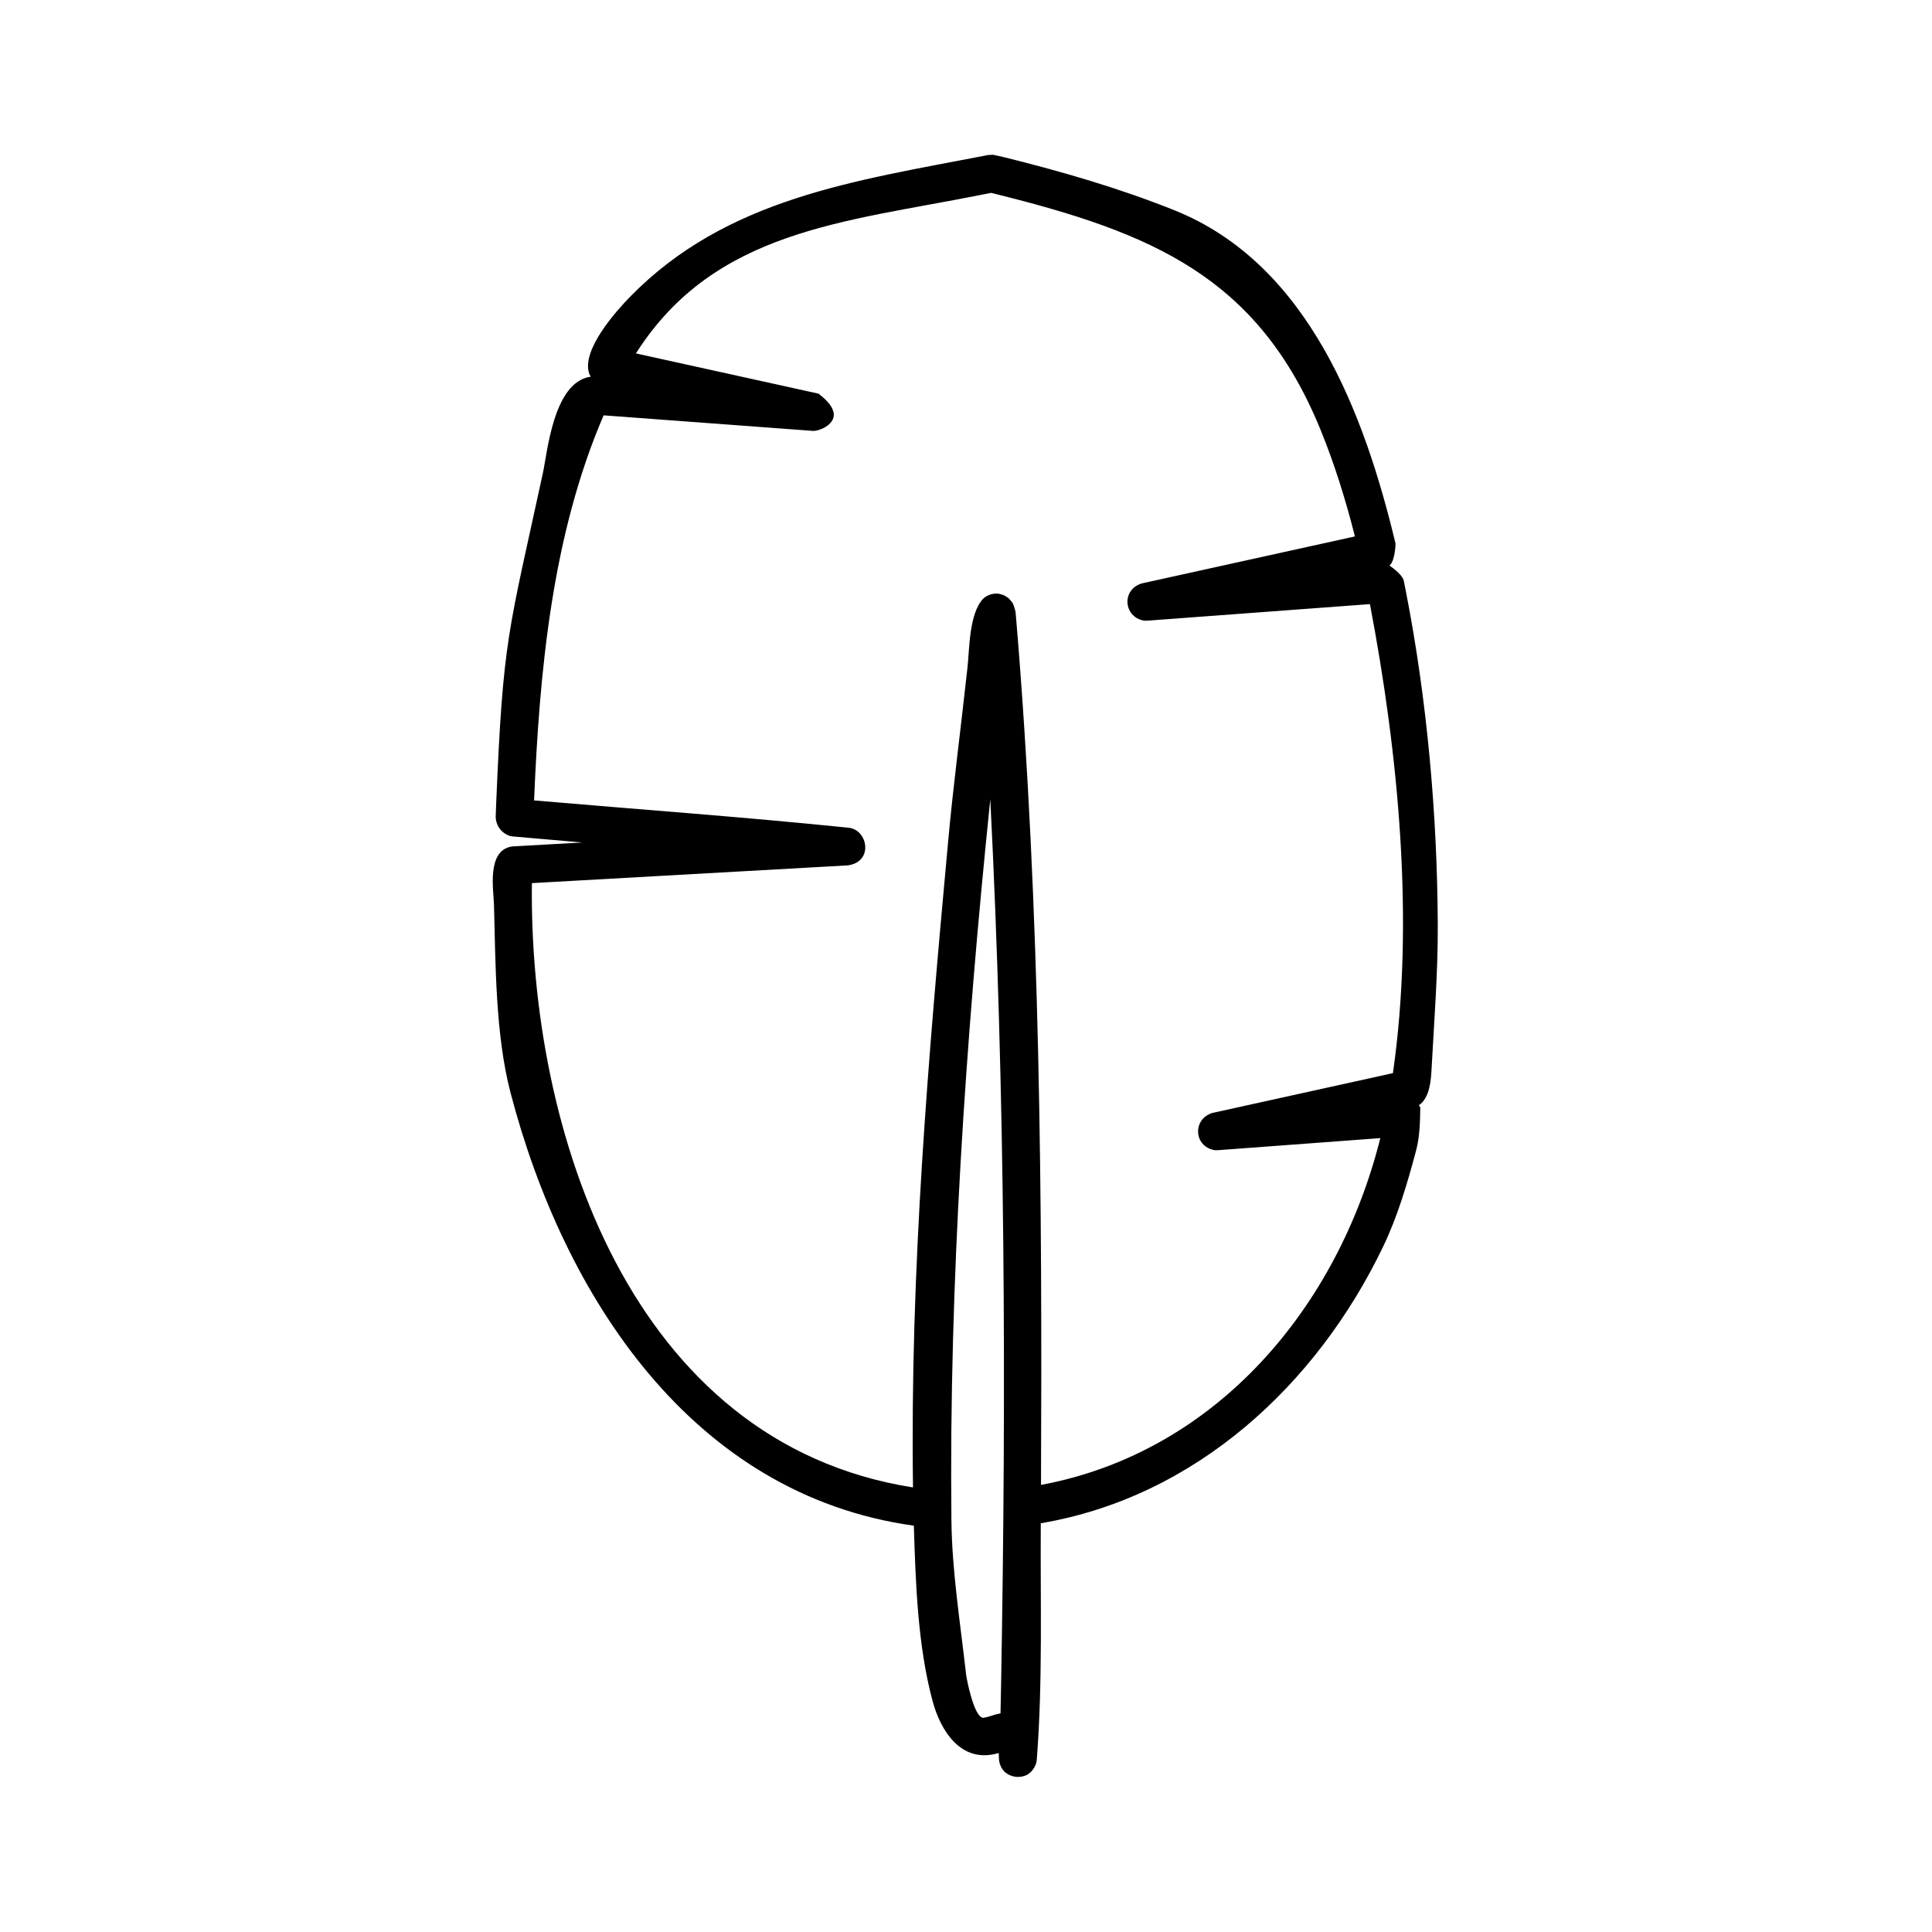 <svg xmlns="http://www.w3.org/2000/svg" fill-rule="evenodd" stroke-linejoin="round" stroke-miterlimit="1.414" clip-rule="evenodd" viewBox="0 0 256 256"><rect width="256" height="256" fill="none"/><path d="M121.09,202.162c-29.496,-4.11 -46.427,-30.556 -53.437,-57.349c-2.024,-7.737 -1.98,-17.073 -2.201,-24.973c-0.054,-1.92 -1.003,-7.204 2.422,-7.684l9.3,-0.522l-9.211,-0.8l-0.375,-0.062c-1.133,-0.369 -1.86,-1.329 -1.907,-2.519c0.023,-0.648 0.047,-1.296 0.073,-1.944c0.912,-21.78 1.567,-22.347 6.176,-43.598c0.615,-2.837 1.4,-12.034 6.292,-12.792l0.068,-0.001l-0.015,-0.019l-0.186,-0.339c-1.156,-3.188 3.743,-8.541 5.417,-10.253c12.736,-13.024 29.731,-15.341 47.047,-18.693l0.358,-0.069c0,0 0.467,-0.039 0.701,-0.034c0,0 0.979,0.208 1.465,0.327c7.645,1.899 15.25,4.098 22.561,7.031c17.783,7.134 25.189,27.068 29.279,44.153c0,0 -0.04,2.18 -0.748,2.87l-0.086,0.061l0.072,0.012c0,0 1.593,1.072 1.84,1.924c0.105,0.517 0.209,1.033 0.31,1.55c2.796,14.365 4.136,29.392 4.209,44.023c0.032,6.407 -0.483,12.806 -0.824,19.204c-0.076,1.439 -0.231,3.81 -1.672,4.776l-0.022,0.011l0.202,0.269c-0.032,1.925 -0.063,3.89 -0.561,5.751c-1.161,4.343 -2.436,8.704 -4.385,12.756c-8.809,18.306 -24.85,33.138 -45.342,36.611c-0.07,10.377 0.274,20.93 -0.527,31.291l-0.01,0.098c-0.042,0.324 -0.058,0.349 -0.136,0.6l-0.003,0.009c-0.246,0.563 -0.56,0.949 -1.069,1.305l-0.001,0c-1.003,0.508 -2.125,0.388 -2.998,-0.321l-0.001,-0.001c-0.406,-0.436 -0.488,-0.569 -0.691,-1.129l-0.003,-0.009l-0.075,-0.354l-0.011,-0.082l-0.011,-0.135c-0.013,-0.247 -0.017,-0.495 -0.029,-0.742l-0.005,-0.093c-0.124,0.037 -0.245,0.069 -0.371,0.102c-4.637,1.159 -7.317,-2.972 -8.398,-6.993c-1.966,-7.319 -2.245,-15.61 -2.481,-23.224m10.045,-95.42c-3.169,31.025 -5.399,63.431 -5.066,94.644c0.073,6.852 1.182,13.655 1.942,20.465c0.072,0.643 1.029,5.581 2.22,5.759c0.032,0.004 0.066,0.002 0.099,0c0.363,-0.031 1.152,-0.301 1.443,-0.388c0.172,-0.049 0.171,-0.048 0.344,-0.094c0.152,-0.037 0.304,-0.072 0.458,-0.099c0.027,-1.269 0.053,-2.537 0.077,-3.806c0.697,-39.079 0.546,-78.264 -1.432,-117.306c-0.028,0.275 -0.057,0.55 -0.085,0.825m6.804,90.017l0.168,-0.031c23.153,-4.403 39.16,-23.549 44.767,-45.816l0.027,-0.107l-21.541,1.602l-0.416,-0.004c-2.791,-0.495 -2.935,-4.117 -0.308,-4.93l23.935,-5.277c2.891,-20.18 0.723,-42.308 -3.026,-62.038l-0.021,-0.111l-29.52,2.195l-0.416,-0.004c-2.724,-0.483 -3.008,-4.094 -0.307,-4.931l28.255,-6.229c-1.215,-4.795 -2.684,-9.543 -4.553,-14.123c-8.304,-20.351 -22.465,-26.136 -43.103,-31.263l-0.46,-0.112l-0.095,-0.023c-0.517,0.1 -1.034,0.202 -1.551,0.304c-17.881,3.563 -35.053,4.637 -45.434,20.848l-0.076,0.119l24.209,5.337c0.795,0.655 1.693,1.394 1.961,2.389c0.417,1.547 -1.644,2.536 -2.685,2.545l-27.764,-2.064c-6.846,15.897 -8.5,33.937 -9.216,51.024c13.89,1.201 27.801,2.195 41.671,3.619c2.567,0.264 3.339,4.508 -0.077,4.987l-41.884,2.353c-0.39,32.828 13.031,74.187 50.499,80.073c-0.401,-28.907 2.014,-56.798 4.65,-85.539c0.711,-7.752 1.745,-15.47 2.581,-23.21c0.253,-2.338 0.195,-7.02 2.059,-9.002l0.009,-0.009c0.182,-0.154 0.182,-0.153 0.378,-0.289l0.009,-0.006c0.294,-0.158 0.295,-0.158 0.608,-0.275l0.008,-0.003c0.304,-0.071 0.304,-0.071 0.615,-0.103c0.077,-0.003 0.154,0.001 0.231,0.001l0.225,0.021c0,0 0.428,0.104 0.635,0.176c0,0 0.431,0.241 0.631,0.385c0,0 0.416,0.446 0.586,0.698c0,0 0.31,0.767 0.365,1.173c0.053,0.523 0.092,1.049 0.136,1.573c3.14,37.897 3.404,76.075 3.235,114.077"/></svg>
